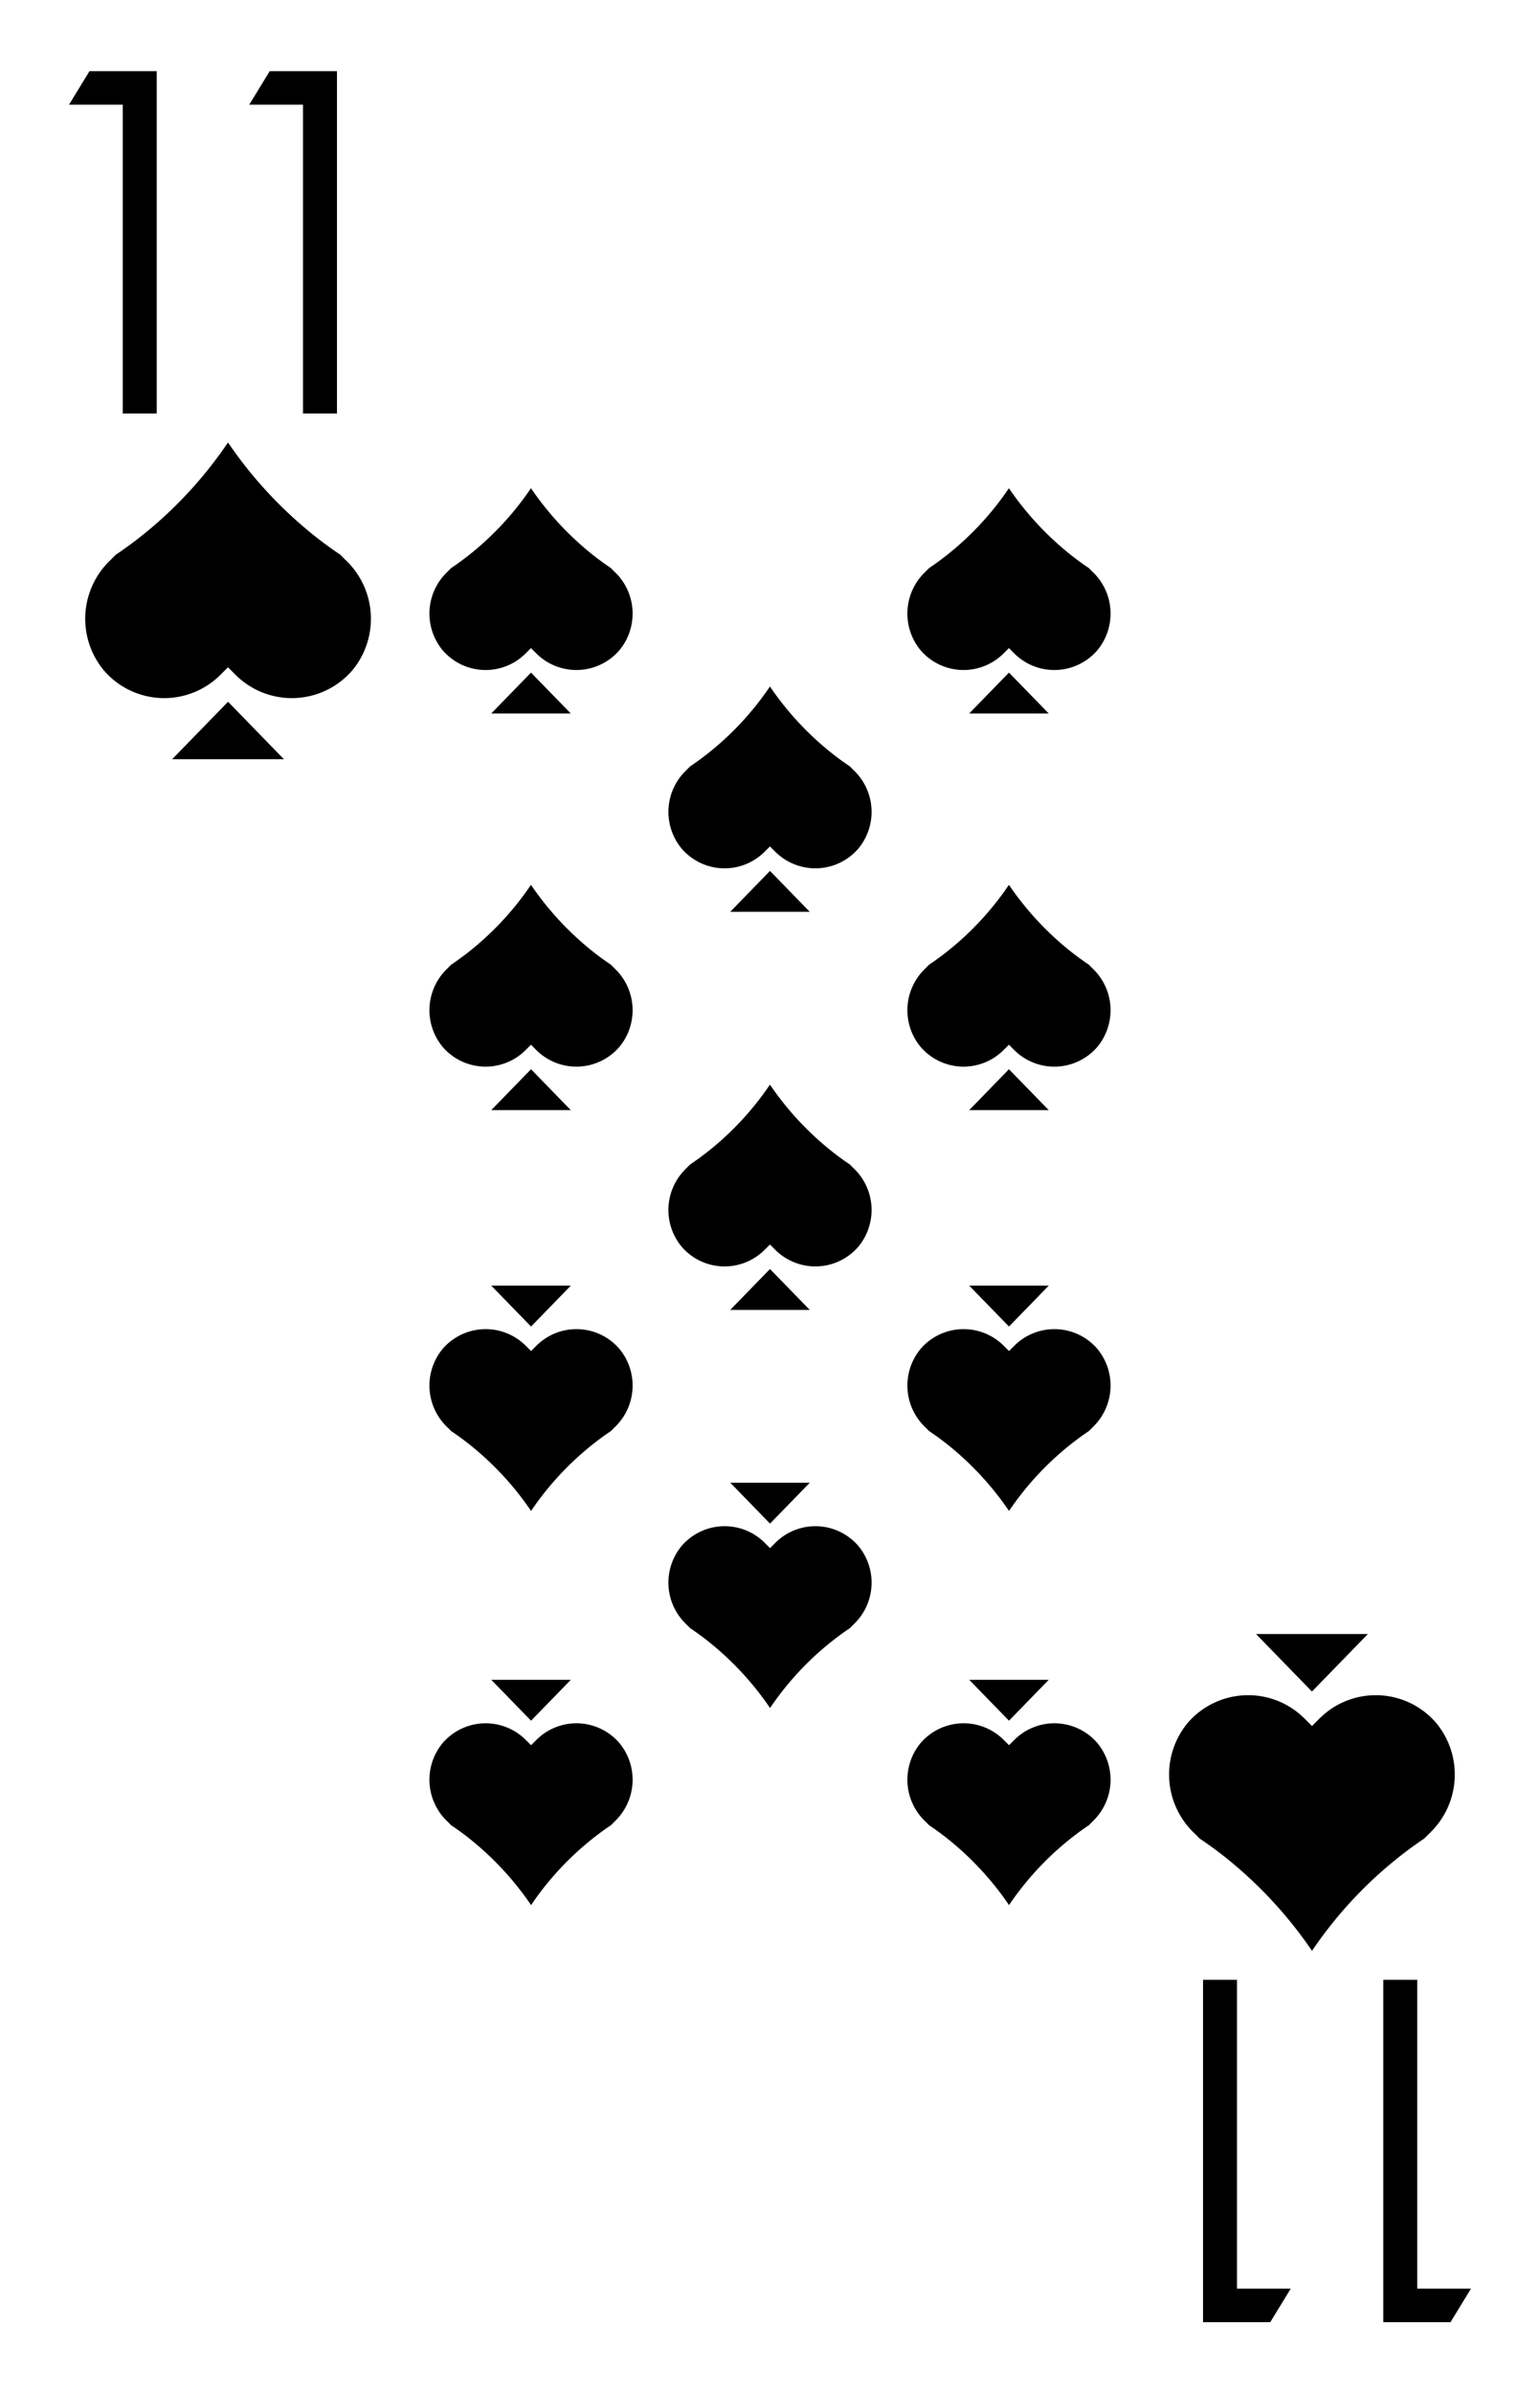 <svg xmlns="http://www.w3.org/2000/svg" viewBox="0 0 103 160"><path fill="#fff" d="M0 0h103v160H0z"/><path d="M5.985 4.757h4.497v22.887H8.21V6.998H4.616zm12.055 0h4.497v22.887h-2.272V6.998h-3.594zm5.529 40.053a5.335 5.335 0 0 1-7.81.31l-.51-.51-.51.51a5.324 5.324 0 0 1-7.8-.31 5.404 5.404 0 0 1 .37-7.29l.43-.43a27.144 27.144 0 0 0 2.5-1.9 28.006 28.006 0 0 0 5.01-5.61 28.406 28.406 0 0 0 5.02 5.61 25.858 25.858 0 0 0 2.5 1.9c.14.15.28.29.43.43a5.404 5.404 0 0 1 .37 7.29z"/><path d="m15.253 46.915-3.741 3.844h7.481l-3.74-3.844zm81.762 108.328h-4.497v-22.887h2.272v20.646h3.594zm-12.055 0h-4.497v-22.887h2.272v20.646h3.594zm-5.529-40.053a5.335 5.335 0 0 1 7.81-.31l.51.51.51-.51a5.324 5.324 0 0 1 7.8.31 5.404 5.404 0 0 1-.37 7.29l-.43.43a27.144 27.144 0 0 0-2.5 1.9 28.006 28.006 0 0 0-5.01 5.61 28.406 28.406 0 0 0-5.02-5.61 25.858 25.858 0 0 0-2.5-1.9c-.14-.15-.28-.29-.43-.43a5.404 5.404 0 0 1-.37-7.29z"/><path d="m87.747 113.085 3.741-3.844h-7.481l3.74 3.844zm-58.144 3.446a3.794 3.794 0 0 1 5.554-.22l.363.362.363-.362a3.786 3.786 0 0 1 5.547.22 3.843 3.843 0 0 1-.263 5.184l-.306.306a19.311 19.311 0 0 0-1.778 1.351 19.917 19.917 0 0 0-3.563 3.99 20.208 20.208 0 0 0-3.57-3.99 18.397 18.397 0 0 0-1.778-1.35 6.328 6.328 0 0 0-.306-.307 3.843 3.843 0 0 1-.263-5.184z"/><path d="m35.518 115.034 2.66-2.734h-5.321l2.661 2.734zM29.603 90.18a3.794 3.794 0 0 1 5.554-.22l.363.362.363-.362a3.786 3.786 0 0 1 5.547.22 3.843 3.843 0 0 1-.263 5.184l-.306.306a19.311 19.311 0 0 0-1.778 1.351 19.917 19.917 0 0 0-3.563 3.99 20.208 20.208 0 0 0-3.57-3.99 18.397 18.397 0 0 0-1.778-1.351 6.308 6.308 0 0 0-.306-.306 3.843 3.843 0 0 1-.263-5.184z"/><path d="m35.518 88.682 2.66-2.733h-5.321l2.661 2.733zm5.912-18.697a3.794 3.794 0 0 1-5.554.22l-.363-.363-.362.363a3.786 3.786 0 0 1-5.548-.22 3.843 3.843 0 0 1 .264-5.184l.305-.306a19.313 19.313 0 0 0 1.778-1.351 19.914 19.914 0 0 0 3.563-3.99 20.202 20.202 0 0 0 3.57 3.99 18.399 18.399 0 0 0 1.778 1.35c.1.108.199.207.306.307a3.843 3.843 0 0 1 .263 5.184z"/><path d="m35.516 71.482-2.66 2.734h5.32l-2.66-2.734zm5.914-28.013a3.794 3.794 0 0 1-5.554.22l-.363-.362-.362.362a3.786 3.786 0 0 1-5.548-.22 3.843 3.843 0 0 1 .264-5.185l.305-.305a19.311 19.311 0 0 0 1.778-1.351 19.917 19.917 0 0 0 3.563-3.99 20.204 20.204 0 0 0 3.57 3.99 18.397 18.397 0 0 0 1.778 1.35c.1.107.199.207.306.307a3.843 3.843 0 0 1 .263 5.184z"/><path d="m35.516 44.966-2.66 2.734h5.32l-2.66-2.734zm26.054 71.565a3.794 3.794 0 0 1 5.554-.22l.363.362.363-.362a3.786 3.786 0 0 1 5.547.22 3.843 3.843 0 0 1-.264 5.184l-.305.306a19.311 19.311 0 0 0-1.778 1.351 19.917 19.917 0 0 0-3.563 3.99 20.204 20.204 0 0 0-3.57-3.99 18.397 18.397 0 0 0-1.778-1.35c-.1-.107-.2-.207-.306-.307a3.843 3.843 0 0 1-.263-5.184z"/><path d="m67.484 115.034 2.66-2.734h-5.32l2.66 2.734zM61.57 90.18a3.794 3.794 0 0 1 5.554-.22l.363.362.363-.362a3.786 3.786 0 0 1 5.547.22 3.843 3.843 0 0 1-.264 5.184l-.305.306a19.311 19.311 0 0 0-1.778 1.351 19.917 19.917 0 0 0-3.563 3.99 20.204 20.204 0 0 0-3.57-3.99 18.397 18.397 0 0 0-1.778-1.351c-.1-.107-.2-.206-.306-.306a3.843 3.843 0 0 1-.263-5.184z"/><path d="m67.484 88.682 2.66-2.733h-5.32l2.66 2.733zm5.913-18.697a3.794 3.794 0 0 1-5.555.22l-.362-.363-.363.363a3.786 3.786 0 0 1-5.547-.22 3.843 3.843 0 0 1 .263-5.184l.306-.306a19.313 19.313 0 0 0 1.778-1.351 19.914 19.914 0 0 0 3.563-3.99 20.205 20.205 0 0 0 3.57 3.99 18.399 18.399 0 0 0 1.778 1.35c.1.108.199.207.305.307a3.843 3.843 0 0 1 .264 5.184z"/><path d="m67.482 71.482-2.66 2.734h5.321l-2.661-2.734zm5.915-28.013a3.794 3.794 0 0 1-5.555.22l-.362-.362-.363.362a3.786 3.786 0 0 1-5.547-.22 3.843 3.843 0 0 1 .263-5.185l.306-.305a19.311 19.311 0 0 0 1.778-1.351 19.917 19.917 0 0 0 3.563-3.99 20.208 20.208 0 0 0 3.57 3.99 18.397 18.397 0 0 0 1.778 1.35c.1.107.199.207.305.306a3.843 3.843 0 0 1 .264 5.185z"/><path d="m67.482 44.966-2.66 2.734h5.321l-2.661-2.734zM57.413 83.341a3.794 3.794 0 0 1-5.554.22l-.363-.362-.362.363a3.786 3.786 0 0 1-5.547-.22 3.843 3.843 0 0 1 .263-5.185l.306-.306a19.282 19.282 0 0 0 1.778-1.351 19.914 19.914 0 0 0 3.562-3.99 20.202 20.202 0 0 0 3.57 3.99 18.358 18.358 0 0 0 1.778 1.351c.1.107.2.207.306.306a3.843 3.843 0 0 1 .263 5.184z"/><path d="m51.499 84.838-2.66 2.734h5.32l-2.66-2.734zm5.914-28.111a3.794 3.794 0 0 1-5.554.22l-.363-.362-.362.363a3.786 3.786 0 0 1-5.547-.221 3.843 3.843 0 0 1 .263-5.184l.306-.306a19.282 19.282 0 0 0 1.778-1.351 19.914 19.914 0 0 0 3.562-3.99 20.202 20.202 0 0 0 3.57 3.99 18.358 18.358 0 0 0 1.778 1.35c.1.107.2.207.306.307a3.843 3.843 0 0 1 .263 5.184z"/><path d="m51.499 58.224-2.66 2.734h5.32l-2.66-2.734zm-5.912 45.131a3.794 3.794 0 0 1 5.554-.22l.363.363.362-.363a3.786 3.786 0 0 1 5.547.22 3.843 3.843 0 0 1-.263 5.185l-.306.306a19.298 19.298 0 0 0-1.778 1.35 19.917 19.917 0 0 0-3.563 3.99 20.205 20.205 0 0 0-3.57-3.99 18.372 18.372 0 0 0-1.778-1.35 6.771 6.771 0 0 0-.305-.306 3.843 3.843 0 0 1-.263-5.185z"/><path d="m51.501 101.858 2.66-2.734h-5.32l2.66 2.734z"/></svg>